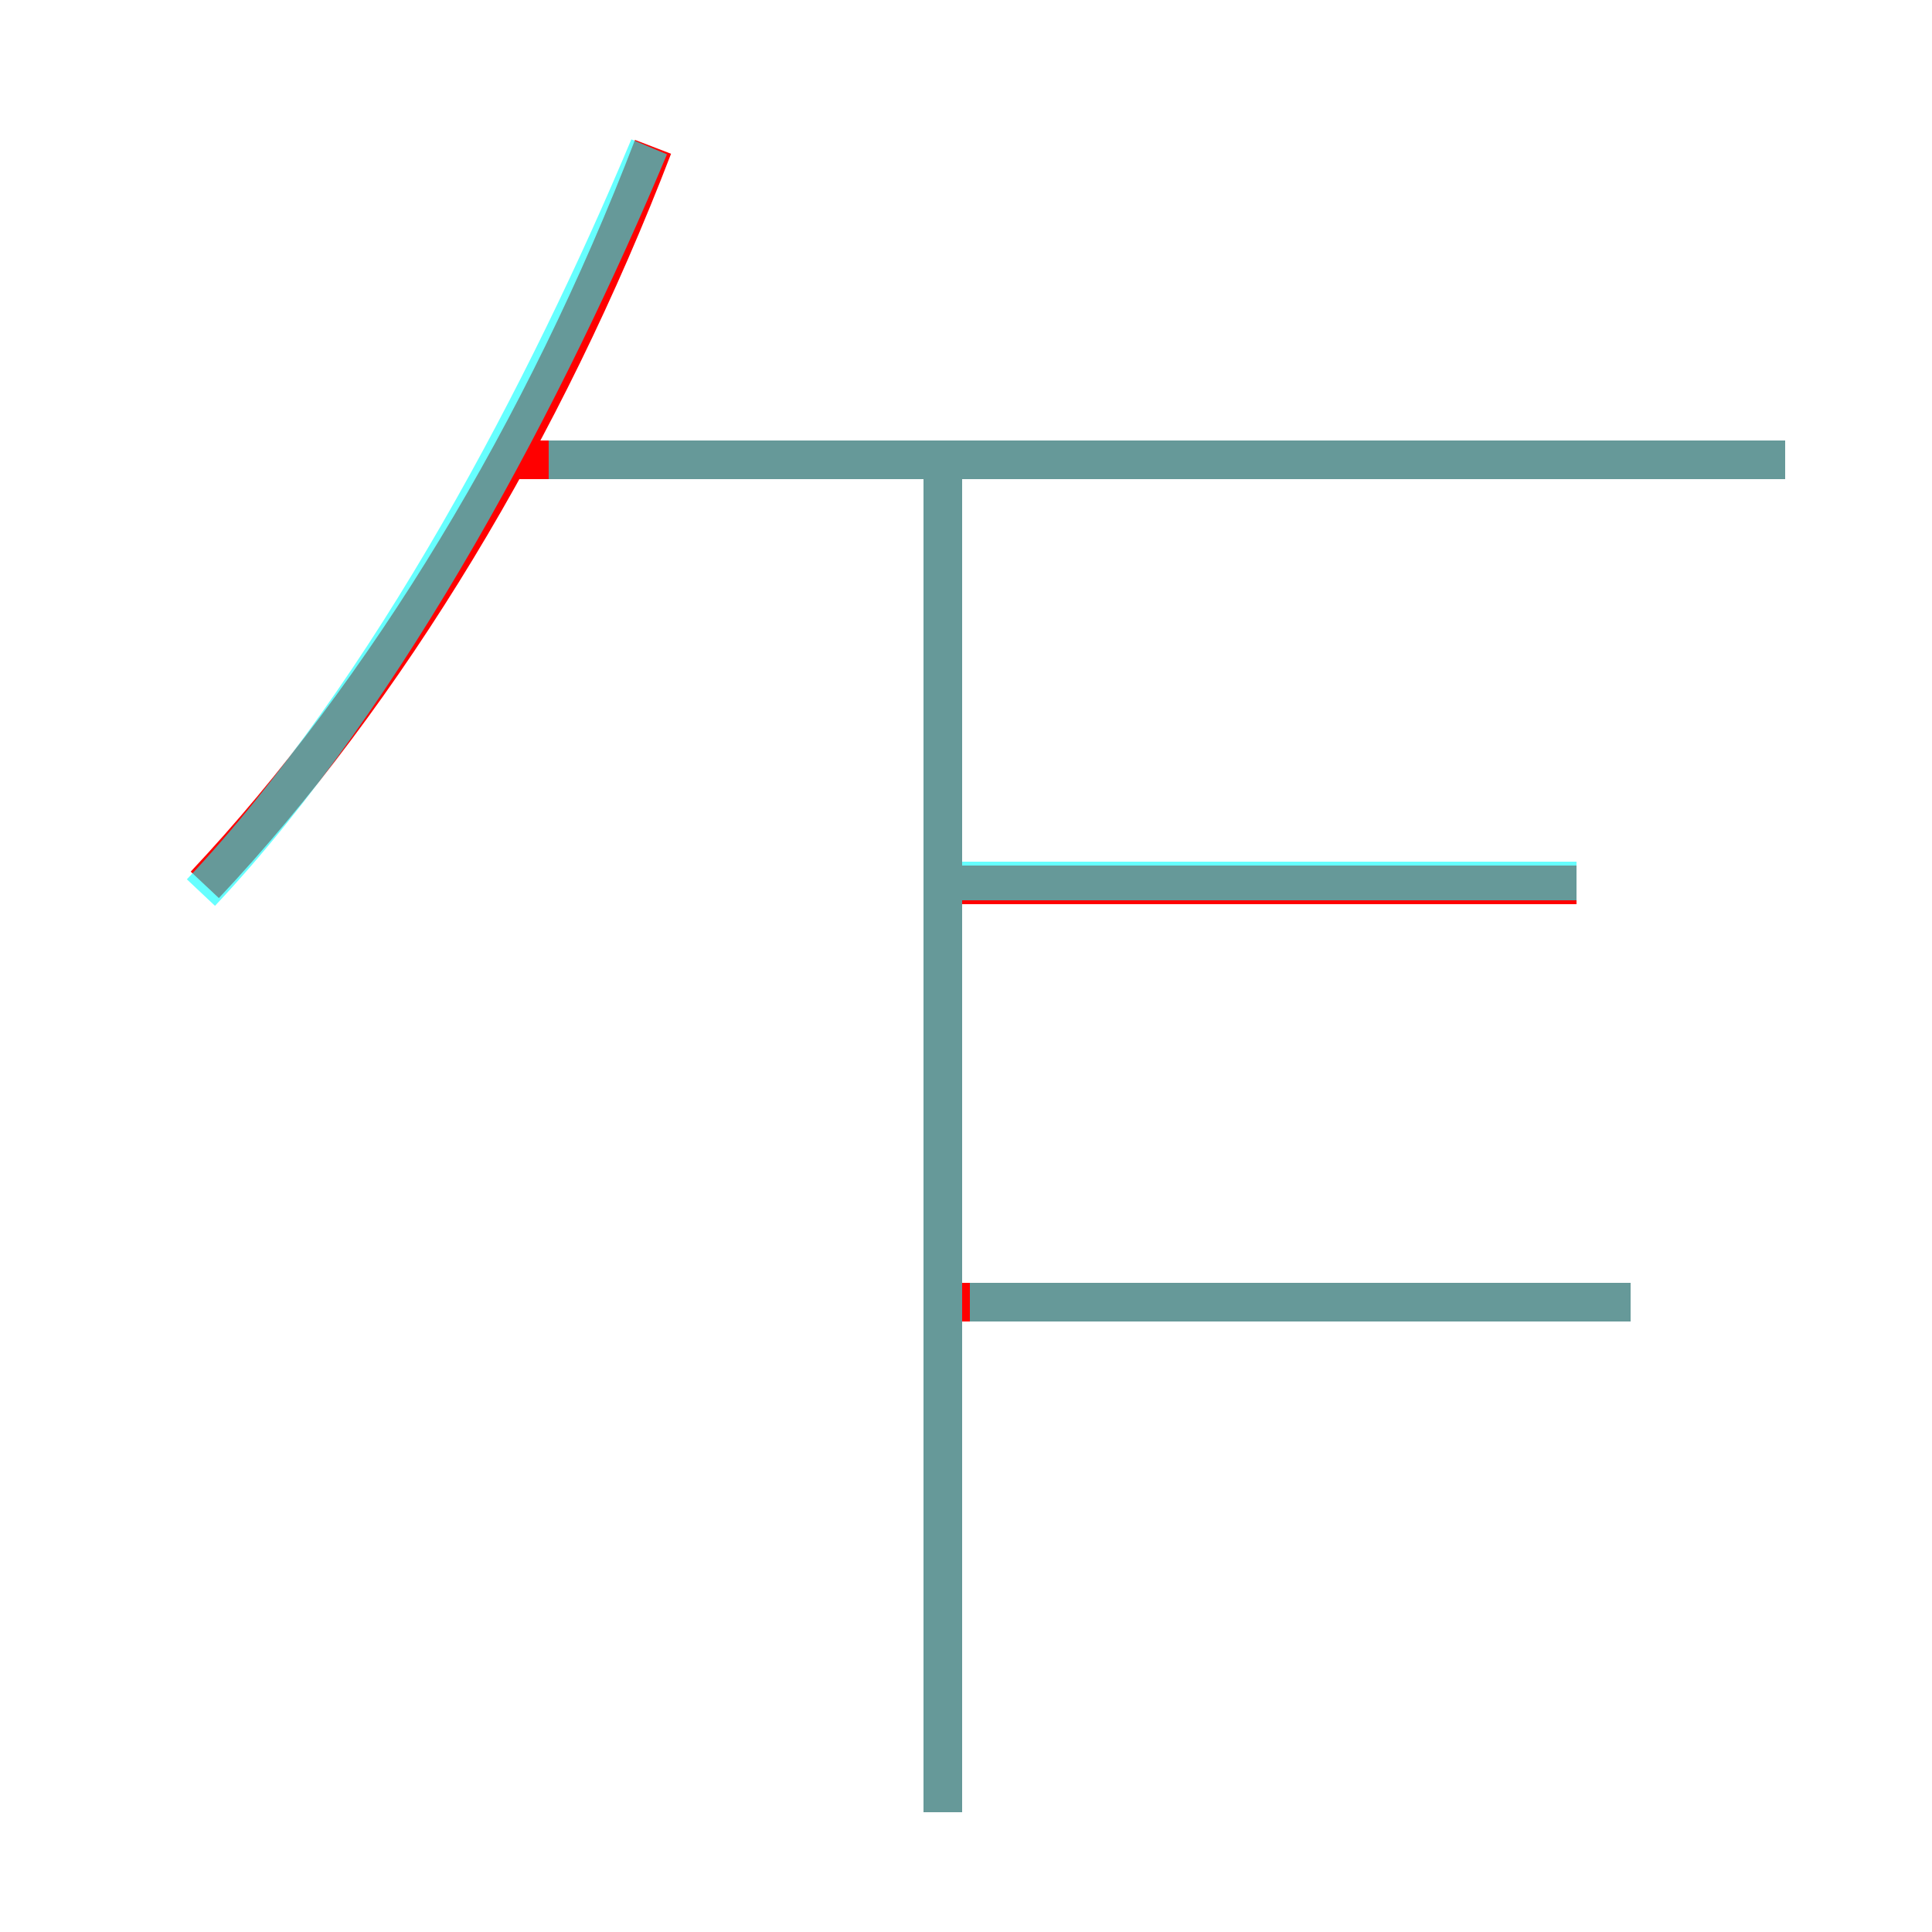 <?xml version='1.0' encoding='utf8'?>
<svg viewBox="0.0 -6.0 50.0 50.0" version="1.1" xmlns="http://www.w3.org/2000/svg">
<rect x="0.0" y="-6.0" width="50.0" height="50.0" fill="#333333" stroke="none"/>
<rect x="-1000" y="-1000" width="2000" height="2000" stroke="white" fill="white"/>
<g style="fill:none;stroke:rgba(255, 0, 0, 1);  stroke-width:1"><path d="M 5.3 -21.1 C 10.0 -26.1 14.1 -32.9 16.9 -40.2 M 24.4 2.9 L 24.4 -31.9 M 42.2 -10.3 L 24.6 -10.3 M 40.8 -21.1 L 24.6 -21.1 M 46.2 -32.1 L 13.2 -32.1" transform="translate(0.0 38.0)" />
</g>
<g style="fill:none;stroke:rgba(0, 255, 255, 0.6);  stroke-width:1">
<path d="M 5.2 -20.9 C 10.1 -26.1 14.2 -34.0 16.8 -40.2 M 24.4 2.9 L 24.4 -31.6 M 42.2 -10.3 L 25.1 -10.3 M 40.8 -21.2 L 24.9 -21.2 M 46.2 -32.1 L 14.2 -32.1" transform="translate(0.0 38.0)" />
</g>
</svg>